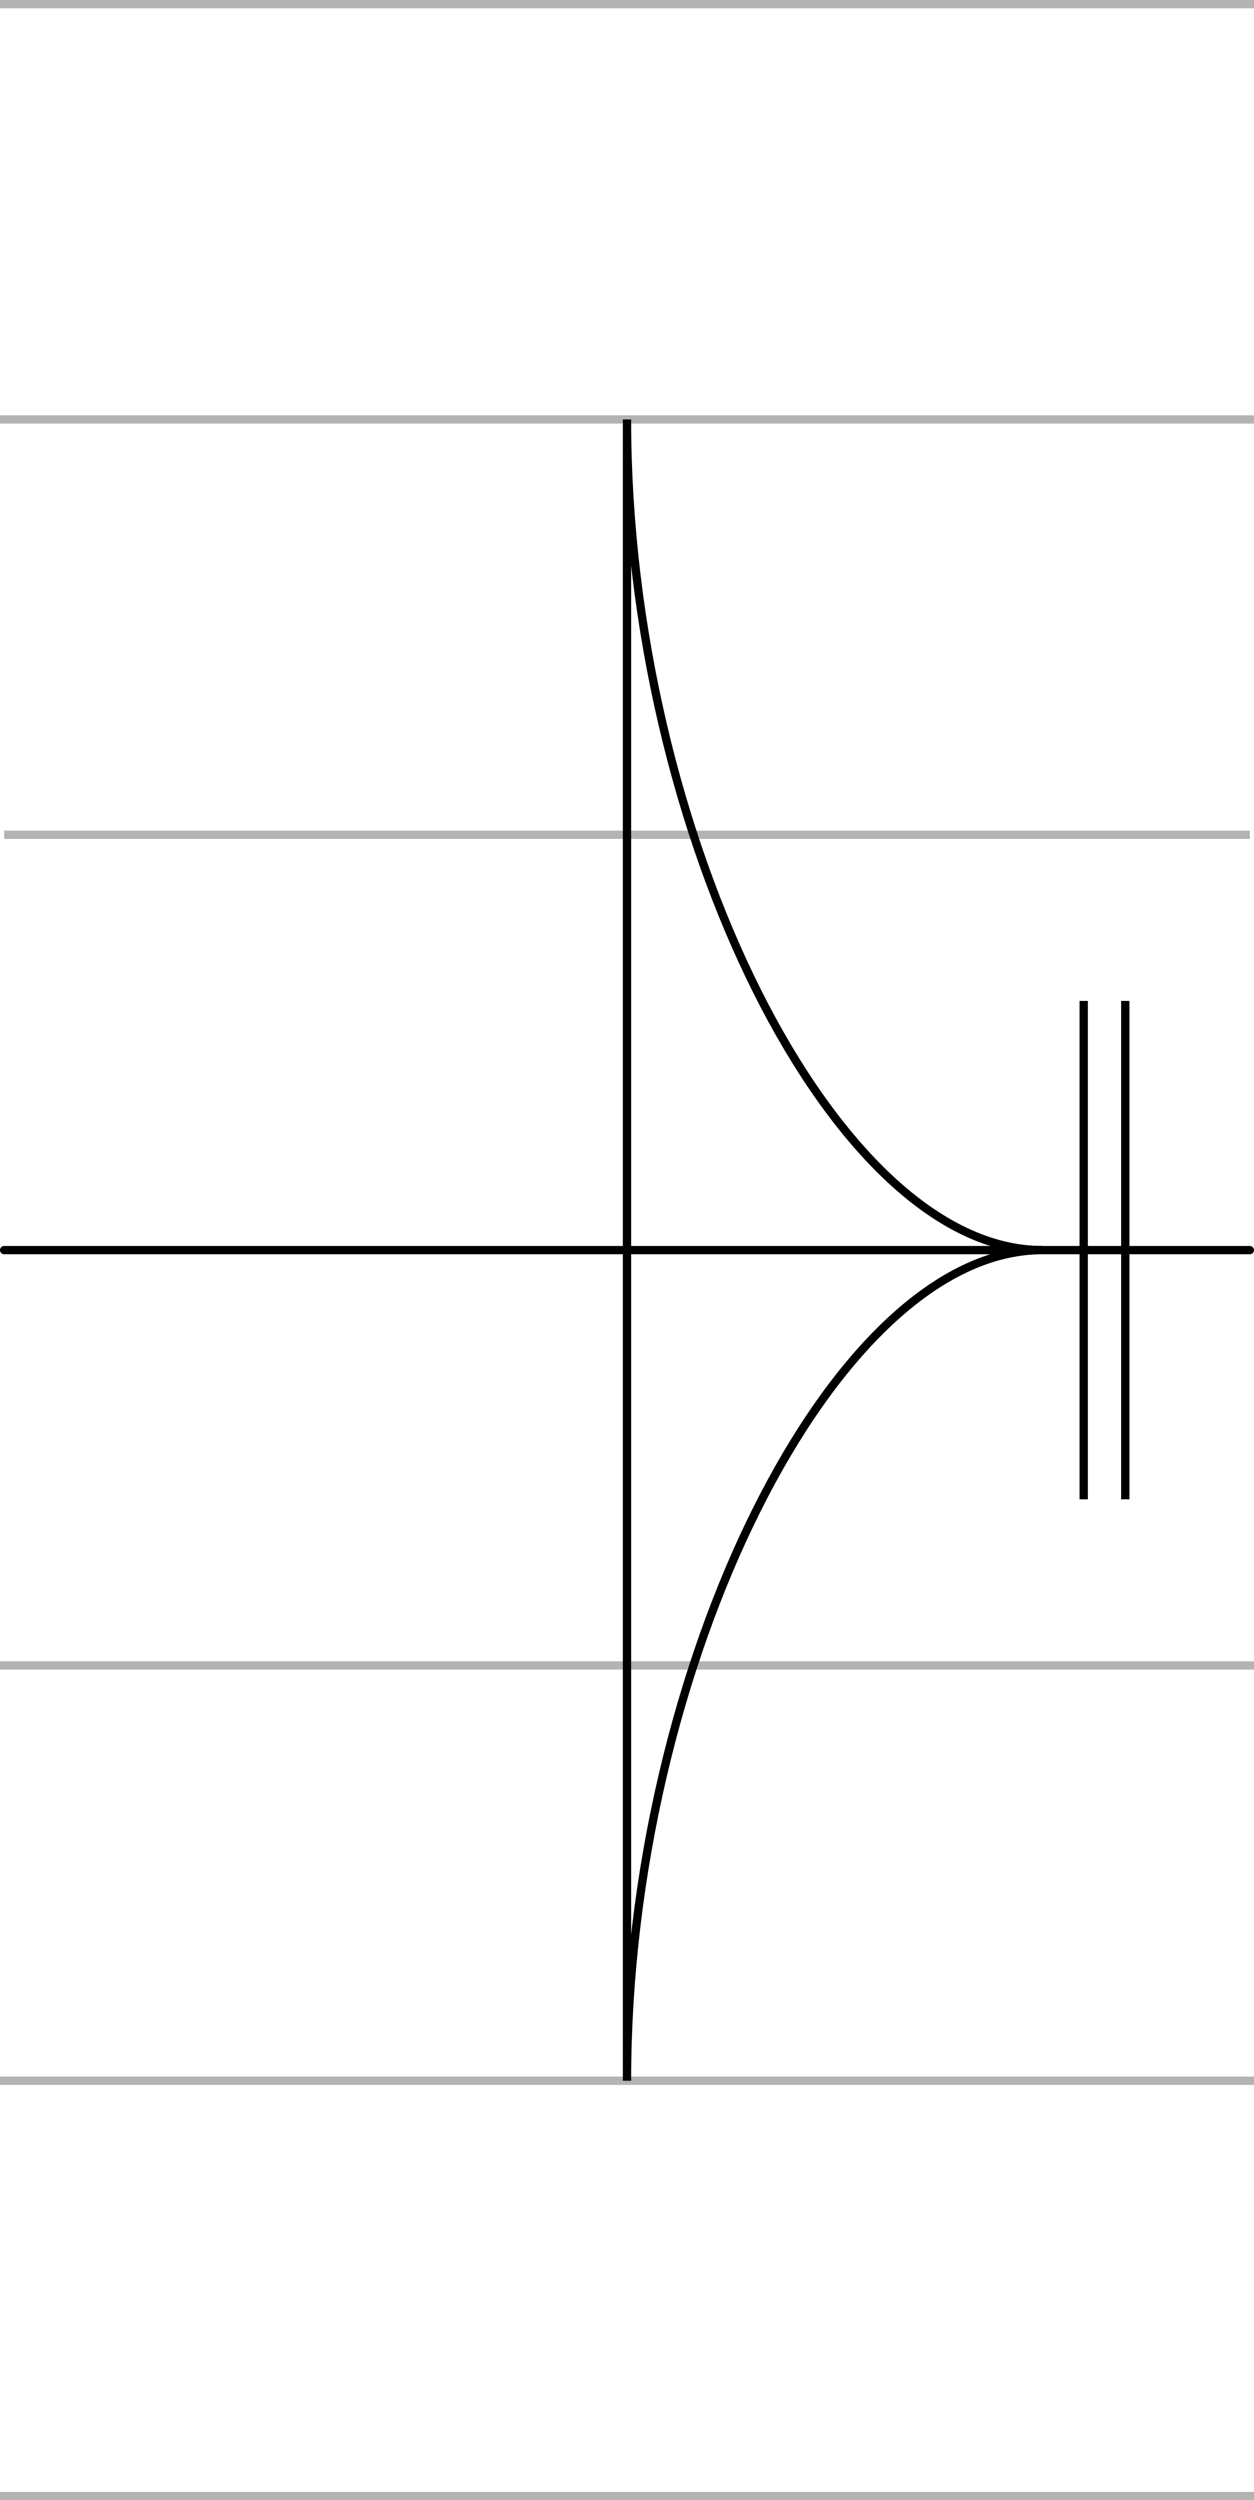 <?xml version="1.0" encoding="UTF-8" standalone="no"?>
<!-- Created with Inkscape (http://www.inkscape.org/) -->

<svg
   xmlns:dc="http://purl.org/dc/elements/1.1/"
   xmlns:cc="http://creativecommons.org/ns#"
   xmlns:rdf="http://www.w3.org/1999/02/22-rdf-syntax-ns#"
   xmlns:svg="http://www.w3.org/2000/svg"
   xmlns="http://www.w3.org/2000/svg"
   xmlns:sodipodi="http://sodipodi.sourceforge.net/DTD/sodipodi-0.dtd"
   xmlns:inkscape="http://www.inkscape.org/namespaces/inkscape"
   width="151"
   height="301"
   id="svg2"
   version="1.1"
   inkscape:version="0.48.4 r9939"
   sodipodi:docname="woman's script Z.svg">
  <defs
     id="defs4" />
  <sodipodi:namedview
     id="base"
     pagecolor="#ffffff"
     bordercolor="#666666"
     borderopacity="1.0"
     inkscape:pageopacity="0.0"
     inkscape:pageshadow="2"
     inkscape:zoom="2.8284272"
     inkscape:cx="57.535127"
     inkscape:cy="130.02632"
     inkscape:document-units="px"
     inkscape:current-layer="layer1"
     showgrid="false"
     showguides="true"
     inkscape:guide-bbox="true"
     inkscape:window-width="1366"
     inkscape:window-height="706"
     inkscape:window-x="-8"
     inkscape:window-y="-8"
     inkscape:window-maximized="1"
     fit-margin-top="0"
     fit-margin-left="0"
     fit-margin-right="0"
     fit-margin-bottom="0">
    <sodipodi:guide
       orientation="1,0"
       position="75.5,454.586"
       id="guide3869" />
    <sodipodi:guide
       orientation="0,1"
       position="75.5,300.5"
       id="guide3871" />
    <sodipodi:guide
       orientation="0,1"
       position="75.5,150.5"
       id="guide3873" />
    <sodipodi:guide
       orientation="0,1"
       position="75.5,0.5"
       id="guide3875" />
    <sodipodi:guide
       orientation="1,0"
       position="50.5,150.5"
       id="guide3877" />
    <sodipodi:guide
       orientation="1,0"
       position="25.5,150.5"
       id="guide3879" />
    <sodipodi:guide
       orientation="1,0"
       position="0.5,150.5"
       id="guide3881" />
    <sodipodi:guide
       orientation="0,1"
       position="75.5,100.5"
       id="guide3887" />
    <sodipodi:guide
       orientation="0,1"
       position="75.5,50.5"
       id="guide3889" />
    <sodipodi:guide
       orientation="0,1"
       position="75.5,200.501"
       id="guide3891" />
    <sodipodi:guide
       orientation="1,0"
       position="100.5,150.5"
       id="guide3893" />
    <sodipodi:guide
       orientation="1,0"
       position="125.5,150.5"
       id="guide3895" />
    <sodipodi:guide
       orientation="1,0"
       position="150.5,150.5"
       id="guide3897" />
    <sodipodi:guide
       orientation="0,1"
       position="75.5,250.5"
       id="guide3899" />
    <sodipodi:guide
       orientation="1,0"
       position="130.495,150.5"
       id="guide3005" />
    <sodipodi:guide
       orientation="1,0"
       position="135.5,150.5"
       id="guide3007" />
    <sodipodi:guide
       orientation="0,1"
       position="130.495,180.5"
       id="guide3009" />
    <sodipodi:guide
       orientation="0,1"
       position="130.495,120.499"
       id="guide3011" />
  </sodipodi:namedview>
  <g
     inkscape:label="Layer 1"
     inkscape:groupmode="layer"
     id="layer1"
     transform="translate(-174.5,-651.862)">
    <path
       style="fill:none;stroke:#b3b3b3;stroke-width:1px;stroke-linecap:square;stroke-linejoin:miter;stroke-opacity:1"
       d="m 175,100 150,0"
       id="path3901"
       inkscape:connector-curvature="0"
       transform="translate(0,552.362)" />
    <path
       style="fill:none;stroke:#b3b3b3;stroke-width:1px;stroke-linecap:square;stroke-linejoin:miter;stroke-opacity:1"
       d="m 175,150 150,0"
       id="path3903"
       inkscape:connector-curvature="0"
       transform="translate(0,552.362)" />
    <path
       style="fill:none;stroke:#b3b3b3;stroke-width:1px;stroke-linecap:butt;stroke-linejoin:miter;stroke-opacity:1"
       d="m 175,199.999 150,0"
       id="path3905"
       inkscape:connector-curvature="0"
       transform="translate(0,552.362)" />
    <path
       style="fill:none;stroke:#000000;stroke-width:1px;stroke-linecap:round;stroke-linejoin:miter;stroke-opacity:1"
       d="m 175,250 150,0"
       id="path3907"
       inkscape:connector-curvature="0"
       transform="translate(0,552.362)" />
    <path
       style="fill:none;stroke:#b3b3b3;stroke-width:1px;stroke-linecap:square;stroke-linejoin:miter;stroke-opacity:1"
       d="m 175,300 150,0"
       id="path3909"
       inkscape:connector-curvature="0"
       transform="translate(0,552.362)" />
    <path
       style="fill:none;stroke:#b3b3b3;stroke-width:1px;stroke-linecap:square;stroke-linejoin:miter;stroke-opacity:1"
       d="m 175,350 150,0"
       id="path3911"
       inkscape:connector-curvature="0"
       transform="translate(0,552.362)" />
    <path
       style="fill:none;stroke:#b3b3b3;stroke-width:1px;stroke-linecap:square;stroke-linejoin:miter;stroke-opacity:1"
       d="m 175,400 150,0"
       id="path3915"
       inkscape:connector-curvature="0"
       transform="translate(0,552.362)" />
    <path
       style="fill:none;stroke:#000000;stroke-width:1px;stroke-linecap:butt;stroke-linejoin:miter;stroke-opacity:1"
       d="m 300,250 c -25,0 -50,-50.001 -50,-100 l 0,200 c 0,-50 25,-100 50,-100 z"
       id="path3003"
       inkscape:connector-curvature="0"
       transform="translate(0,552.362)"
       sodipodi:nodetypes="cccc" />
    <path
       style="fill:none;stroke:#000000;stroke-width:1px;stroke-linecap:butt;stroke-linejoin:miter;stroke-opacity:1"
       d="m 130.495,120.5 0,60.001"
       id="path3013"
       inkscape:connector-curvature="0"
       transform="translate(174.5,651.862)" />
    <path
       style="fill:none;stroke:#000000;stroke-width:1px;stroke-linecap:butt;stroke-linejoin:miter;stroke-opacity:1"
       d="m 135.5,120.5 0,60.001"
       id="path3015"
       inkscape:connector-curvature="0"
       transform="translate(174.5,651.862)" />
  </g>
</svg>
